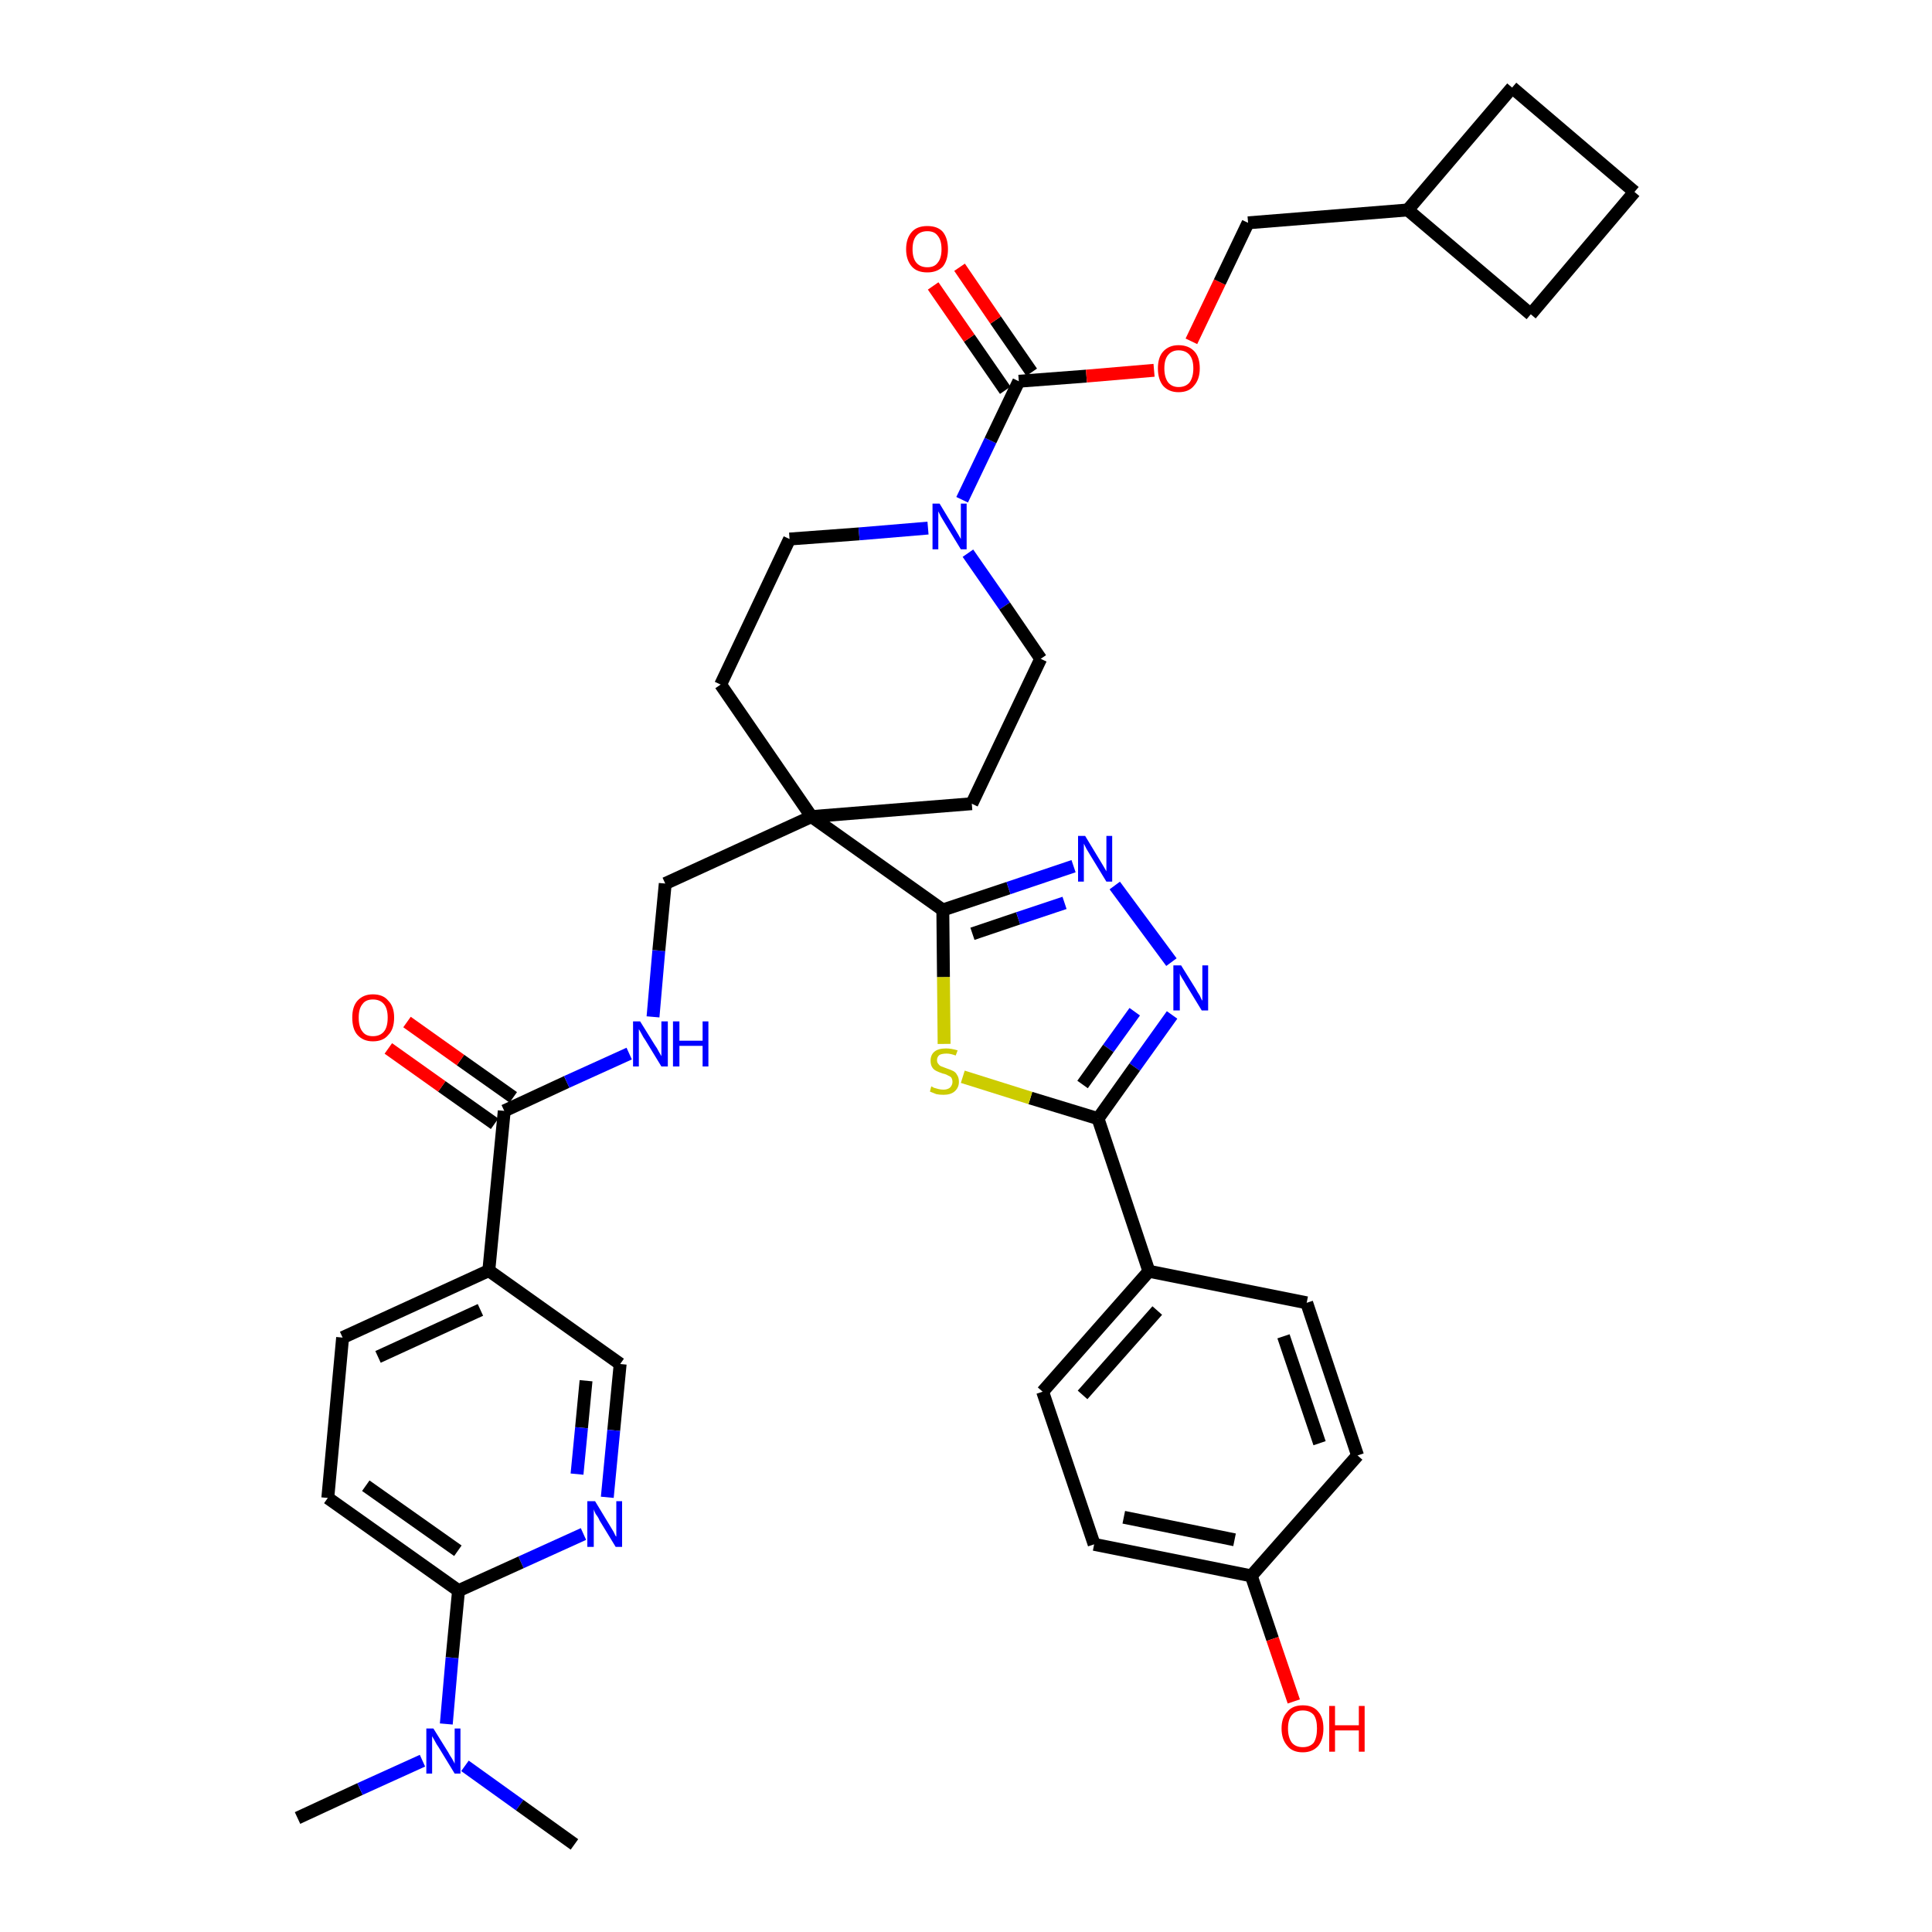 <?xml version='1.0' encoding='iso-8859-1'?>
<svg version='1.1' baseProfile='full'
              xmlns='http://www.w3.org/2000/svg'
                      xmlns:rdkit='http://www.rdkit.org/xml'
                      xmlns:xlink='http://www.w3.org/1999/xlink'
                  xml:space='preserve'
width='300px' height='300px' viewBox='0 0 300 300'>
<!-- END OF HEADER -->
<path class='bond-0 atom-0 atom-1' d='M 46.2,282.3 L 55.9,277.8' style='fill:none;fill-rule:evenodd;stroke:#000000;stroke-width:2.0px;stroke-linecap:butt;stroke-linejoin:miter;stroke-opacity:1' />
<path class='bond-0 atom-0 atom-1' d='M 55.9,277.8 L 65.6,273.4' style='fill:none;fill-rule:evenodd;stroke:#0000FF;stroke-width:2.0px;stroke-linecap:butt;stroke-linejoin:miter;stroke-opacity:1' />
<path class='bond-1 atom-1 atom-2' d='M 72.2,274.2 L 80.7,280.3' style='fill:none;fill-rule:evenodd;stroke:#0000FF;stroke-width:2.0px;stroke-linecap:butt;stroke-linejoin:miter;stroke-opacity:1' />
<path class='bond-1 atom-1 atom-2' d='M 80.7,280.3 L 89.2,286.4' style='fill:none;fill-rule:evenodd;stroke:#000000;stroke-width:2.0px;stroke-linecap:butt;stroke-linejoin:miter;stroke-opacity:1' />
<path class='bond-2 atom-1 atom-3' d='M 69.3,267.7 L 70.2,257.4' style='fill:none;fill-rule:evenodd;stroke:#0000FF;stroke-width:2.0px;stroke-linecap:butt;stroke-linejoin:miter;stroke-opacity:1' />
<path class='bond-2 atom-1 atom-3' d='M 70.2,257.4 L 71.2,247.0' style='fill:none;fill-rule:evenodd;stroke:#000000;stroke-width:2.0px;stroke-linecap:butt;stroke-linejoin:miter;stroke-opacity:1' />
<path class='bond-3 atom-3 atom-4' d='M 71.2,247.0 L 50.9,232.6' style='fill:none;fill-rule:evenodd;stroke:#000000;stroke-width:2.0px;stroke-linecap:butt;stroke-linejoin:miter;stroke-opacity:1' />
<path class='bond-3 atom-3 atom-4' d='M 71.1,240.8 L 56.8,230.7' style='fill:none;fill-rule:evenodd;stroke:#000000;stroke-width:2.0px;stroke-linecap:butt;stroke-linejoin:miter;stroke-opacity:1' />
<path class='bond-38 atom-38 atom-3' d='M 90.6,238.2 L 80.9,242.6' style='fill:none;fill-rule:evenodd;stroke:#0000FF;stroke-width:2.0px;stroke-linecap:butt;stroke-linejoin:miter;stroke-opacity:1' />
<path class='bond-38 atom-38 atom-3' d='M 80.9,242.6 L 71.2,247.0' style='fill:none;fill-rule:evenodd;stroke:#000000;stroke-width:2.0px;stroke-linecap:butt;stroke-linejoin:miter;stroke-opacity:1' />
<path class='bond-4 atom-4 atom-5' d='M 50.9,232.6 L 53.2,207.7' style='fill:none;fill-rule:evenodd;stroke:#000000;stroke-width:2.0px;stroke-linecap:butt;stroke-linejoin:miter;stroke-opacity:1' />
<path class='bond-5 atom-5 atom-6' d='M 53.2,207.7 L 75.9,197.3' style='fill:none;fill-rule:evenodd;stroke:#000000;stroke-width:2.0px;stroke-linecap:butt;stroke-linejoin:miter;stroke-opacity:1' />
<path class='bond-5 atom-5 atom-6' d='M 58.7,210.7 L 74.6,203.4' style='fill:none;fill-rule:evenodd;stroke:#000000;stroke-width:2.0px;stroke-linecap:butt;stroke-linejoin:miter;stroke-opacity:1' />
<path class='bond-6 atom-6 atom-7' d='M 75.9,197.3 L 78.3,172.5' style='fill:none;fill-rule:evenodd;stroke:#000000;stroke-width:2.0px;stroke-linecap:butt;stroke-linejoin:miter;stroke-opacity:1' />
<path class='bond-36 atom-6 atom-37' d='M 75.9,197.3 L 96.3,211.8' style='fill:none;fill-rule:evenodd;stroke:#000000;stroke-width:2.0px;stroke-linecap:butt;stroke-linejoin:miter;stroke-opacity:1' />
<path class='bond-7 atom-7 atom-8' d='M 79.7,170.4 L 71.5,164.6' style='fill:none;fill-rule:evenodd;stroke:#000000;stroke-width:2.0px;stroke-linecap:butt;stroke-linejoin:miter;stroke-opacity:1' />
<path class='bond-7 atom-7 atom-8' d='M 71.5,164.6 L 63.2,158.7' style='fill:none;fill-rule:evenodd;stroke:#FF0000;stroke-width:2.0px;stroke-linecap:butt;stroke-linejoin:miter;stroke-opacity:1' />
<path class='bond-7 atom-7 atom-8' d='M 76.8,174.5 L 68.6,168.7' style='fill:none;fill-rule:evenodd;stroke:#000000;stroke-width:2.0px;stroke-linecap:butt;stroke-linejoin:miter;stroke-opacity:1' />
<path class='bond-7 atom-7 atom-8' d='M 68.6,168.7 L 60.3,162.8' style='fill:none;fill-rule:evenodd;stroke:#FF0000;stroke-width:2.0px;stroke-linecap:butt;stroke-linejoin:miter;stroke-opacity:1' />
<path class='bond-8 atom-7 atom-9' d='M 78.3,172.5 L 88.0,168.0' style='fill:none;fill-rule:evenodd;stroke:#000000;stroke-width:2.0px;stroke-linecap:butt;stroke-linejoin:miter;stroke-opacity:1' />
<path class='bond-8 atom-7 atom-9' d='M 88.0,168.0 L 97.7,163.6' style='fill:none;fill-rule:evenodd;stroke:#0000FF;stroke-width:2.0px;stroke-linecap:butt;stroke-linejoin:miter;stroke-opacity:1' />
<path class='bond-9 atom-9 atom-10' d='M 101.4,157.9 L 102.3,147.6' style='fill:none;fill-rule:evenodd;stroke:#0000FF;stroke-width:2.0px;stroke-linecap:butt;stroke-linejoin:miter;stroke-opacity:1' />
<path class='bond-9 atom-9 atom-10' d='M 102.3,147.6 L 103.3,137.2' style='fill:none;fill-rule:evenodd;stroke:#000000;stroke-width:2.0px;stroke-linecap:butt;stroke-linejoin:miter;stroke-opacity:1' />
<path class='bond-10 atom-10 atom-11' d='M 103.3,137.2 L 126.0,126.8' style='fill:none;fill-rule:evenodd;stroke:#000000;stroke-width:2.0px;stroke-linecap:butt;stroke-linejoin:miter;stroke-opacity:1' />
<path class='bond-11 atom-11 atom-12' d='M 126.0,126.8 L 146.4,141.3' style='fill:none;fill-rule:evenodd;stroke:#000000;stroke-width:2.0px;stroke-linecap:butt;stroke-linejoin:miter;stroke-opacity:1' />
<path class='bond-23 atom-11 atom-24' d='M 126.0,126.8 L 111.9,106.3' style='fill:none;fill-rule:evenodd;stroke:#000000;stroke-width:2.0px;stroke-linecap:butt;stroke-linejoin:miter;stroke-opacity:1' />
<path class='bond-39 atom-36 atom-11' d='M 150.9,124.8 L 126.0,126.8' style='fill:none;fill-rule:evenodd;stroke:#000000;stroke-width:2.0px;stroke-linecap:butt;stroke-linejoin:miter;stroke-opacity:1' />
<path class='bond-12 atom-12 atom-13' d='M 146.4,141.3 L 156.6,137.9' style='fill:none;fill-rule:evenodd;stroke:#000000;stroke-width:2.0px;stroke-linecap:butt;stroke-linejoin:miter;stroke-opacity:1' />
<path class='bond-12 atom-12 atom-13' d='M 156.6,137.9 L 166.7,134.5' style='fill:none;fill-rule:evenodd;stroke:#0000FF;stroke-width:2.0px;stroke-linecap:butt;stroke-linejoin:miter;stroke-opacity:1' />
<path class='bond-12 atom-12 atom-13' d='M 151.0,145.0 L 158.1,142.6' style='fill:none;fill-rule:evenodd;stroke:#000000;stroke-width:2.0px;stroke-linecap:butt;stroke-linejoin:miter;stroke-opacity:1' />
<path class='bond-12 atom-12 atom-13' d='M 158.1,142.6 L 165.3,140.2' style='fill:none;fill-rule:evenodd;stroke:#0000FF;stroke-width:2.0px;stroke-linecap:butt;stroke-linejoin:miter;stroke-opacity:1' />
<path class='bond-40 atom-23 atom-12' d='M 146.6,162.1 L 146.5,151.7' style='fill:none;fill-rule:evenodd;stroke:#CCCC00;stroke-width:2.0px;stroke-linecap:butt;stroke-linejoin:miter;stroke-opacity:1' />
<path class='bond-40 atom-23 atom-12' d='M 146.5,151.7 L 146.4,141.3' style='fill:none;fill-rule:evenodd;stroke:#000000;stroke-width:2.0px;stroke-linecap:butt;stroke-linejoin:miter;stroke-opacity:1' />
<path class='bond-13 atom-13 atom-14' d='M 173.1,137.5 L 181.9,149.4' style='fill:none;fill-rule:evenodd;stroke:#0000FF;stroke-width:2.0px;stroke-linecap:butt;stroke-linejoin:miter;stroke-opacity:1' />
<path class='bond-14 atom-14 atom-15' d='M 182.0,157.6 L 176.2,165.7' style='fill:none;fill-rule:evenodd;stroke:#0000FF;stroke-width:2.0px;stroke-linecap:butt;stroke-linejoin:miter;stroke-opacity:1' />
<path class='bond-14 atom-14 atom-15' d='M 176.2,165.7 L 170.5,173.7' style='fill:none;fill-rule:evenodd;stroke:#000000;stroke-width:2.0px;stroke-linecap:butt;stroke-linejoin:miter;stroke-opacity:1' />
<path class='bond-14 atom-14 atom-15' d='M 176.2,157.1 L 172.1,162.8' style='fill:none;fill-rule:evenodd;stroke:#0000FF;stroke-width:2.0px;stroke-linecap:butt;stroke-linejoin:miter;stroke-opacity:1' />
<path class='bond-14 atom-14 atom-15' d='M 172.1,162.8 L 168.1,168.4' style='fill:none;fill-rule:evenodd;stroke:#000000;stroke-width:2.0px;stroke-linecap:butt;stroke-linejoin:miter;stroke-opacity:1' />
<path class='bond-15 atom-15 atom-16' d='M 170.5,173.7 L 178.4,197.4' style='fill:none;fill-rule:evenodd;stroke:#000000;stroke-width:2.0px;stroke-linecap:butt;stroke-linejoin:miter;stroke-opacity:1' />
<path class='bond-22 atom-15 atom-23' d='M 170.5,173.7 L 160.0,170.5' style='fill:none;fill-rule:evenodd;stroke:#000000;stroke-width:2.0px;stroke-linecap:butt;stroke-linejoin:miter;stroke-opacity:1' />
<path class='bond-22 atom-15 atom-23' d='M 160.0,170.5 L 149.5,167.2' style='fill:none;fill-rule:evenodd;stroke:#CCCC00;stroke-width:2.0px;stroke-linecap:butt;stroke-linejoin:miter;stroke-opacity:1' />
<path class='bond-16 atom-16 atom-17' d='M 178.4,197.4 L 161.9,216.1' style='fill:none;fill-rule:evenodd;stroke:#000000;stroke-width:2.0px;stroke-linecap:butt;stroke-linejoin:miter;stroke-opacity:1' />
<path class='bond-16 atom-16 atom-17' d='M 179.7,203.5 L 168.1,216.6' style='fill:none;fill-rule:evenodd;stroke:#000000;stroke-width:2.0px;stroke-linecap:butt;stroke-linejoin:miter;stroke-opacity:1' />
<path class='bond-42 atom-22 atom-16' d='M 202.9,202.3 L 178.4,197.4' style='fill:none;fill-rule:evenodd;stroke:#000000;stroke-width:2.0px;stroke-linecap:butt;stroke-linejoin:miter;stroke-opacity:1' />
<path class='bond-17 atom-17 atom-18' d='M 161.9,216.1 L 169.9,239.8' style='fill:none;fill-rule:evenodd;stroke:#000000;stroke-width:2.0px;stroke-linecap:butt;stroke-linejoin:miter;stroke-opacity:1' />
<path class='bond-18 atom-18 atom-19' d='M 169.9,239.8 L 194.3,244.7' style='fill:none;fill-rule:evenodd;stroke:#000000;stroke-width:2.0px;stroke-linecap:butt;stroke-linejoin:miter;stroke-opacity:1' />
<path class='bond-18 atom-18 atom-19' d='M 174.5,235.6 L 191.7,239.1' style='fill:none;fill-rule:evenodd;stroke:#000000;stroke-width:2.0px;stroke-linecap:butt;stroke-linejoin:miter;stroke-opacity:1' />
<path class='bond-19 atom-19 atom-20' d='M 194.3,244.7 L 197.6,254.5' style='fill:none;fill-rule:evenodd;stroke:#000000;stroke-width:2.0px;stroke-linecap:butt;stroke-linejoin:miter;stroke-opacity:1' />
<path class='bond-19 atom-19 atom-20' d='M 197.6,254.5 L 200.9,264.2' style='fill:none;fill-rule:evenodd;stroke:#FF0000;stroke-width:2.0px;stroke-linecap:butt;stroke-linejoin:miter;stroke-opacity:1' />
<path class='bond-20 atom-19 atom-21' d='M 194.3,244.7 L 210.8,226.0' style='fill:none;fill-rule:evenodd;stroke:#000000;stroke-width:2.0px;stroke-linecap:butt;stroke-linejoin:miter;stroke-opacity:1' />
<path class='bond-21 atom-21 atom-22' d='M 210.8,226.0 L 202.9,202.3' style='fill:none;fill-rule:evenodd;stroke:#000000;stroke-width:2.0px;stroke-linecap:butt;stroke-linejoin:miter;stroke-opacity:1' />
<path class='bond-21 atom-21 atom-22' d='M 204.9,224.1 L 199.3,207.5' style='fill:none;fill-rule:evenodd;stroke:#000000;stroke-width:2.0px;stroke-linecap:butt;stroke-linejoin:miter;stroke-opacity:1' />
<path class='bond-24 atom-24 atom-25' d='M 111.9,106.3 L 122.6,83.7' style='fill:none;fill-rule:evenodd;stroke:#000000;stroke-width:2.0px;stroke-linecap:butt;stroke-linejoin:miter;stroke-opacity:1' />
<path class='bond-25 atom-25 atom-26' d='M 122.6,83.7 L 133.4,82.9' style='fill:none;fill-rule:evenodd;stroke:#000000;stroke-width:2.0px;stroke-linecap:butt;stroke-linejoin:miter;stroke-opacity:1' />
<path class='bond-25 atom-25 atom-26' d='M 133.4,82.9 L 144.1,82.0' style='fill:none;fill-rule:evenodd;stroke:#0000FF;stroke-width:2.0px;stroke-linecap:butt;stroke-linejoin:miter;stroke-opacity:1' />
<path class='bond-26 atom-26 atom-27' d='M 149.4,77.6 L 153.8,68.4' style='fill:none;fill-rule:evenodd;stroke:#0000FF;stroke-width:2.0px;stroke-linecap:butt;stroke-linejoin:miter;stroke-opacity:1' />
<path class='bond-26 atom-26 atom-27' d='M 153.8,68.4 L 158.2,59.2' style='fill:none;fill-rule:evenodd;stroke:#000000;stroke-width:2.0px;stroke-linecap:butt;stroke-linejoin:miter;stroke-opacity:1' />
<path class='bond-34 atom-26 atom-35' d='M 150.3,85.9 L 156.0,94.1' style='fill:none;fill-rule:evenodd;stroke:#0000FF;stroke-width:2.0px;stroke-linecap:butt;stroke-linejoin:miter;stroke-opacity:1' />
<path class='bond-34 atom-26 atom-35' d='M 156.0,94.1 L 161.6,102.3' style='fill:none;fill-rule:evenodd;stroke:#000000;stroke-width:2.0px;stroke-linecap:butt;stroke-linejoin:miter;stroke-opacity:1' />
<path class='bond-27 atom-27 atom-28' d='M 160.2,57.8 L 154.6,49.7' style='fill:none;fill-rule:evenodd;stroke:#000000;stroke-width:2.0px;stroke-linecap:butt;stroke-linejoin:miter;stroke-opacity:1' />
<path class='bond-27 atom-27 atom-28' d='M 154.6,49.7 L 149.0,41.5' style='fill:none;fill-rule:evenodd;stroke:#FF0000;stroke-width:2.0px;stroke-linecap:butt;stroke-linejoin:miter;stroke-opacity:1' />
<path class='bond-27 atom-27 atom-28' d='M 156.1,60.6 L 150.5,52.5' style='fill:none;fill-rule:evenodd;stroke:#000000;stroke-width:2.0px;stroke-linecap:butt;stroke-linejoin:miter;stroke-opacity:1' />
<path class='bond-27 atom-27 atom-28' d='M 150.5,52.5 L 144.9,44.4' style='fill:none;fill-rule:evenodd;stroke:#FF0000;stroke-width:2.0px;stroke-linecap:butt;stroke-linejoin:miter;stroke-opacity:1' />
<path class='bond-28 atom-27 atom-29' d='M 158.2,59.2 L 168.7,58.4' style='fill:none;fill-rule:evenodd;stroke:#000000;stroke-width:2.0px;stroke-linecap:butt;stroke-linejoin:miter;stroke-opacity:1' />
<path class='bond-28 atom-27 atom-29' d='M 168.7,58.4 L 179.2,57.5' style='fill:none;fill-rule:evenodd;stroke:#FF0000;stroke-width:2.0px;stroke-linecap:butt;stroke-linejoin:miter;stroke-opacity:1' />
<path class='bond-29 atom-29 atom-30' d='M 185.0,53.0 L 189.4,43.8' style='fill:none;fill-rule:evenodd;stroke:#FF0000;stroke-width:2.0px;stroke-linecap:butt;stroke-linejoin:miter;stroke-opacity:1' />
<path class='bond-29 atom-29 atom-30' d='M 189.4,43.8 L 193.8,34.6' style='fill:none;fill-rule:evenodd;stroke:#000000;stroke-width:2.0px;stroke-linecap:butt;stroke-linejoin:miter;stroke-opacity:1' />
<path class='bond-30 atom-30 atom-31' d='M 193.8,34.6 L 218.6,32.6' style='fill:none;fill-rule:evenodd;stroke:#000000;stroke-width:2.0px;stroke-linecap:butt;stroke-linejoin:miter;stroke-opacity:1' />
<path class='bond-31 atom-31 atom-32' d='M 218.6,32.6 L 237.7,48.8' style='fill:none;fill-rule:evenodd;stroke:#000000;stroke-width:2.0px;stroke-linecap:butt;stroke-linejoin:miter;stroke-opacity:1' />
<path class='bond-41 atom-34 atom-31' d='M 234.8,13.6 L 218.6,32.6' style='fill:none;fill-rule:evenodd;stroke:#000000;stroke-width:2.0px;stroke-linecap:butt;stroke-linejoin:miter;stroke-opacity:1' />
<path class='bond-32 atom-32 atom-33' d='M 237.7,48.8 L 253.8,29.8' style='fill:none;fill-rule:evenodd;stroke:#000000;stroke-width:2.0px;stroke-linecap:butt;stroke-linejoin:miter;stroke-opacity:1' />
<path class='bond-33 atom-33 atom-34' d='M 253.8,29.8 L 234.8,13.6' style='fill:none;fill-rule:evenodd;stroke:#000000;stroke-width:2.0px;stroke-linecap:butt;stroke-linejoin:miter;stroke-opacity:1' />
<path class='bond-35 atom-35 atom-36' d='M 161.6,102.3 L 150.9,124.8' style='fill:none;fill-rule:evenodd;stroke:#000000;stroke-width:2.0px;stroke-linecap:butt;stroke-linejoin:miter;stroke-opacity:1' />
<path class='bond-37 atom-37 atom-38' d='M 96.3,211.8 L 95.3,222.1' style='fill:none;fill-rule:evenodd;stroke:#000000;stroke-width:2.0px;stroke-linecap:butt;stroke-linejoin:miter;stroke-opacity:1' />
<path class='bond-37 atom-37 atom-38' d='M 95.3,222.1 L 94.3,232.5' style='fill:none;fill-rule:evenodd;stroke:#0000FF;stroke-width:2.0px;stroke-linecap:butt;stroke-linejoin:miter;stroke-opacity:1' />
<path class='bond-37 atom-37 atom-38' d='M 91.0,214.4 L 90.3,221.7' style='fill:none;fill-rule:evenodd;stroke:#000000;stroke-width:2.0px;stroke-linecap:butt;stroke-linejoin:miter;stroke-opacity:1' />
<path class='bond-37 atom-37 atom-38' d='M 90.3,221.7 L 89.6,228.9' style='fill:none;fill-rule:evenodd;stroke:#0000FF;stroke-width:2.0px;stroke-linecap:butt;stroke-linejoin:miter;stroke-opacity:1' />
<path  class='atom-1' d='M 67.3 268.4
L 69.6 272.1
Q 69.8 272.5, 70.2 273.1
Q 70.6 273.8, 70.6 273.9
L 70.6 268.4
L 71.5 268.4
L 71.5 275.4
L 70.6 275.4
L 68.1 271.3
Q 67.8 270.9, 67.5 270.3
Q 67.2 269.8, 67.1 269.6
L 67.1 275.4
L 66.2 275.4
L 66.2 268.4
L 67.3 268.4
' fill='#0000FF'/>
<path  class='atom-8' d='M 54.7 158.0
Q 54.7 156.3, 55.5 155.4
Q 56.4 154.4, 57.9 154.4
Q 59.5 154.4, 60.3 155.4
Q 61.2 156.3, 61.2 158.0
Q 61.2 159.8, 60.3 160.7
Q 59.5 161.7, 57.9 161.7
Q 56.4 161.7, 55.5 160.7
Q 54.7 159.8, 54.7 158.0
M 57.9 160.9
Q 59.0 160.9, 59.6 160.2
Q 60.2 159.5, 60.2 158.0
Q 60.2 156.6, 59.6 155.9
Q 59.0 155.2, 57.9 155.2
Q 56.8 155.2, 56.3 155.9
Q 55.7 156.6, 55.7 158.0
Q 55.7 159.5, 56.3 160.2
Q 56.8 160.9, 57.9 160.9
' fill='#FF0000'/>
<path  class='atom-9' d='M 99.4 158.6
L 101.7 162.3
Q 102.0 162.7, 102.3 163.3
Q 102.7 164.0, 102.7 164.0
L 102.7 158.6
L 103.7 158.6
L 103.7 165.6
L 102.7 165.6
L 100.2 161.5
Q 99.9 161.1, 99.6 160.5
Q 99.3 160.0, 99.2 159.8
L 99.2 165.6
L 98.3 165.6
L 98.3 158.6
L 99.4 158.6
' fill='#0000FF'/>
<path  class='atom-9' d='M 104.5 158.6
L 105.5 158.6
L 105.5 161.6
L 109.1 161.6
L 109.1 158.6
L 110.0 158.6
L 110.0 165.6
L 109.1 165.6
L 109.1 162.4
L 105.5 162.4
L 105.5 165.6
L 104.5 165.6
L 104.5 158.6
' fill='#0000FF'/>
<path  class='atom-13' d='M 168.5 129.8
L 170.8 133.6
Q 171.0 133.9, 171.4 134.6
Q 171.8 135.3, 171.8 135.3
L 171.8 129.8
L 172.7 129.8
L 172.7 136.9
L 171.8 136.9
L 169.3 132.8
Q 169.0 132.3, 168.7 131.8
Q 168.4 131.2, 168.3 131.0
L 168.3 136.9
L 167.4 136.9
L 167.4 129.8
L 168.5 129.8
' fill='#0000FF'/>
<path  class='atom-14' d='M 183.4 149.9
L 185.7 153.6
Q 185.9 154.0, 186.3 154.6
Q 186.6 155.3, 186.7 155.4
L 186.7 149.9
L 187.6 149.9
L 187.6 156.9
L 186.6 156.9
L 184.1 152.8
Q 183.9 152.4, 183.5 151.8
Q 183.2 151.3, 183.2 151.1
L 183.2 156.9
L 182.2 156.9
L 182.2 149.9
L 183.4 149.9
' fill='#0000FF'/>
<path  class='atom-20' d='M 199.0 268.4
Q 199.0 266.7, 199.9 265.8
Q 200.7 264.8, 202.3 264.8
Q 203.9 264.8, 204.7 265.8
Q 205.5 266.7, 205.5 268.4
Q 205.5 270.1, 204.7 271.1
Q 203.8 272.1, 202.3 272.1
Q 200.7 272.1, 199.9 271.1
Q 199.0 270.1, 199.0 268.4
M 202.3 271.3
Q 203.4 271.3, 204.0 270.6
Q 204.5 269.8, 204.5 268.4
Q 204.5 267.0, 204.0 266.3
Q 203.4 265.6, 202.3 265.6
Q 201.2 265.6, 200.6 266.3
Q 200.0 267.0, 200.0 268.4
Q 200.0 269.8, 200.6 270.6
Q 201.2 271.3, 202.3 271.3
' fill='#FF0000'/>
<path  class='atom-20' d='M 206.4 264.9
L 207.3 264.9
L 207.3 267.9
L 211.0 267.9
L 211.0 264.9
L 211.9 264.9
L 211.9 272.0
L 211.0 272.0
L 211.0 268.7
L 207.3 268.7
L 207.3 272.0
L 206.4 272.0
L 206.4 264.9
' fill='#FF0000'/>
<path  class='atom-23' d='M 144.6 168.7
Q 144.7 168.7, 145.0 168.9
Q 145.4 169.0, 145.7 169.1
Q 146.1 169.2, 146.5 169.2
Q 147.1 169.2, 147.5 168.9
Q 147.9 168.5, 147.9 168.0
Q 147.9 167.6, 147.7 167.3
Q 147.5 167.1, 147.2 167.0
Q 146.9 166.8, 146.4 166.7
Q 145.8 166.5, 145.4 166.3
Q 145.0 166.1, 144.8 165.8
Q 144.5 165.4, 144.5 164.7
Q 144.5 163.8, 145.1 163.3
Q 145.7 162.8, 146.9 162.8
Q 147.7 162.8, 148.7 163.1
L 148.4 163.9
Q 147.6 163.6, 147.0 163.6
Q 146.3 163.6, 145.9 163.8
Q 145.5 164.1, 145.5 164.6
Q 145.5 165.0, 145.7 165.2
Q 145.9 165.5, 146.2 165.6
Q 146.5 165.7, 147.0 165.9
Q 147.6 166.1, 148.0 166.3
Q 148.4 166.5, 148.6 166.9
Q 148.9 167.3, 148.9 168.0
Q 148.9 168.9, 148.2 169.5
Q 147.6 170.0, 146.5 170.0
Q 145.9 170.0, 145.4 169.9
Q 144.9 169.7, 144.4 169.5
L 144.6 168.7
' fill='#CCCC00'/>
<path  class='atom-26' d='M 145.9 78.2
L 148.2 82.0
Q 148.4 82.3, 148.8 83.0
Q 149.2 83.7, 149.2 83.7
L 149.2 78.2
L 150.1 78.2
L 150.1 85.3
L 149.2 85.3
L 146.7 81.2
Q 146.4 80.7, 146.1 80.2
Q 145.8 79.6, 145.7 79.4
L 145.7 85.3
L 144.8 85.3
L 144.8 78.2
L 145.9 78.2
' fill='#0000FF'/>
<path  class='atom-28' d='M 140.7 38.7
Q 140.7 37.0, 141.6 36.0
Q 142.4 35.1, 144.0 35.1
Q 145.6 35.1, 146.4 36.0
Q 147.2 37.0, 147.2 38.7
Q 147.2 40.4, 146.4 41.4
Q 145.5 42.3, 144.0 42.3
Q 142.4 42.3, 141.6 41.4
Q 140.7 40.4, 140.7 38.7
M 144.0 41.5
Q 145.1 41.5, 145.6 40.8
Q 146.2 40.1, 146.2 38.7
Q 146.2 37.3, 145.6 36.6
Q 145.1 35.9, 144.0 35.9
Q 142.9 35.9, 142.3 36.6
Q 141.7 37.3, 141.7 38.7
Q 141.7 40.1, 142.3 40.8
Q 142.9 41.5, 144.0 41.5
' fill='#FF0000'/>
<path  class='atom-29' d='M 179.8 57.2
Q 179.8 55.5, 180.6 54.6
Q 181.5 53.6, 183.0 53.6
Q 184.6 53.6, 185.5 54.6
Q 186.3 55.5, 186.3 57.2
Q 186.3 58.9, 185.4 59.9
Q 184.6 60.9, 183.0 60.9
Q 181.5 60.9, 180.6 59.9
Q 179.8 58.9, 179.8 57.2
M 183.0 60.1
Q 184.1 60.1, 184.7 59.4
Q 185.3 58.6, 185.3 57.2
Q 185.3 55.8, 184.7 55.1
Q 184.1 54.4, 183.0 54.4
Q 182.0 54.4, 181.4 55.1
Q 180.8 55.8, 180.8 57.2
Q 180.8 58.6, 181.4 59.4
Q 182.0 60.1, 183.0 60.1
' fill='#FF0000'/>
<path  class='atom-38' d='M 92.4 233.1
L 94.7 236.9
Q 94.9 237.2, 95.3 237.9
Q 95.6 238.6, 95.7 238.6
L 95.7 233.1
L 96.6 233.1
L 96.6 240.2
L 95.6 240.2
L 93.1 236.1
Q 92.9 235.6, 92.5 235.1
Q 92.2 234.5, 92.2 234.3
L 92.2 240.2
L 91.2 240.2
L 91.2 233.1
L 92.4 233.1
' fill='#0000FF'/>
</svg>
